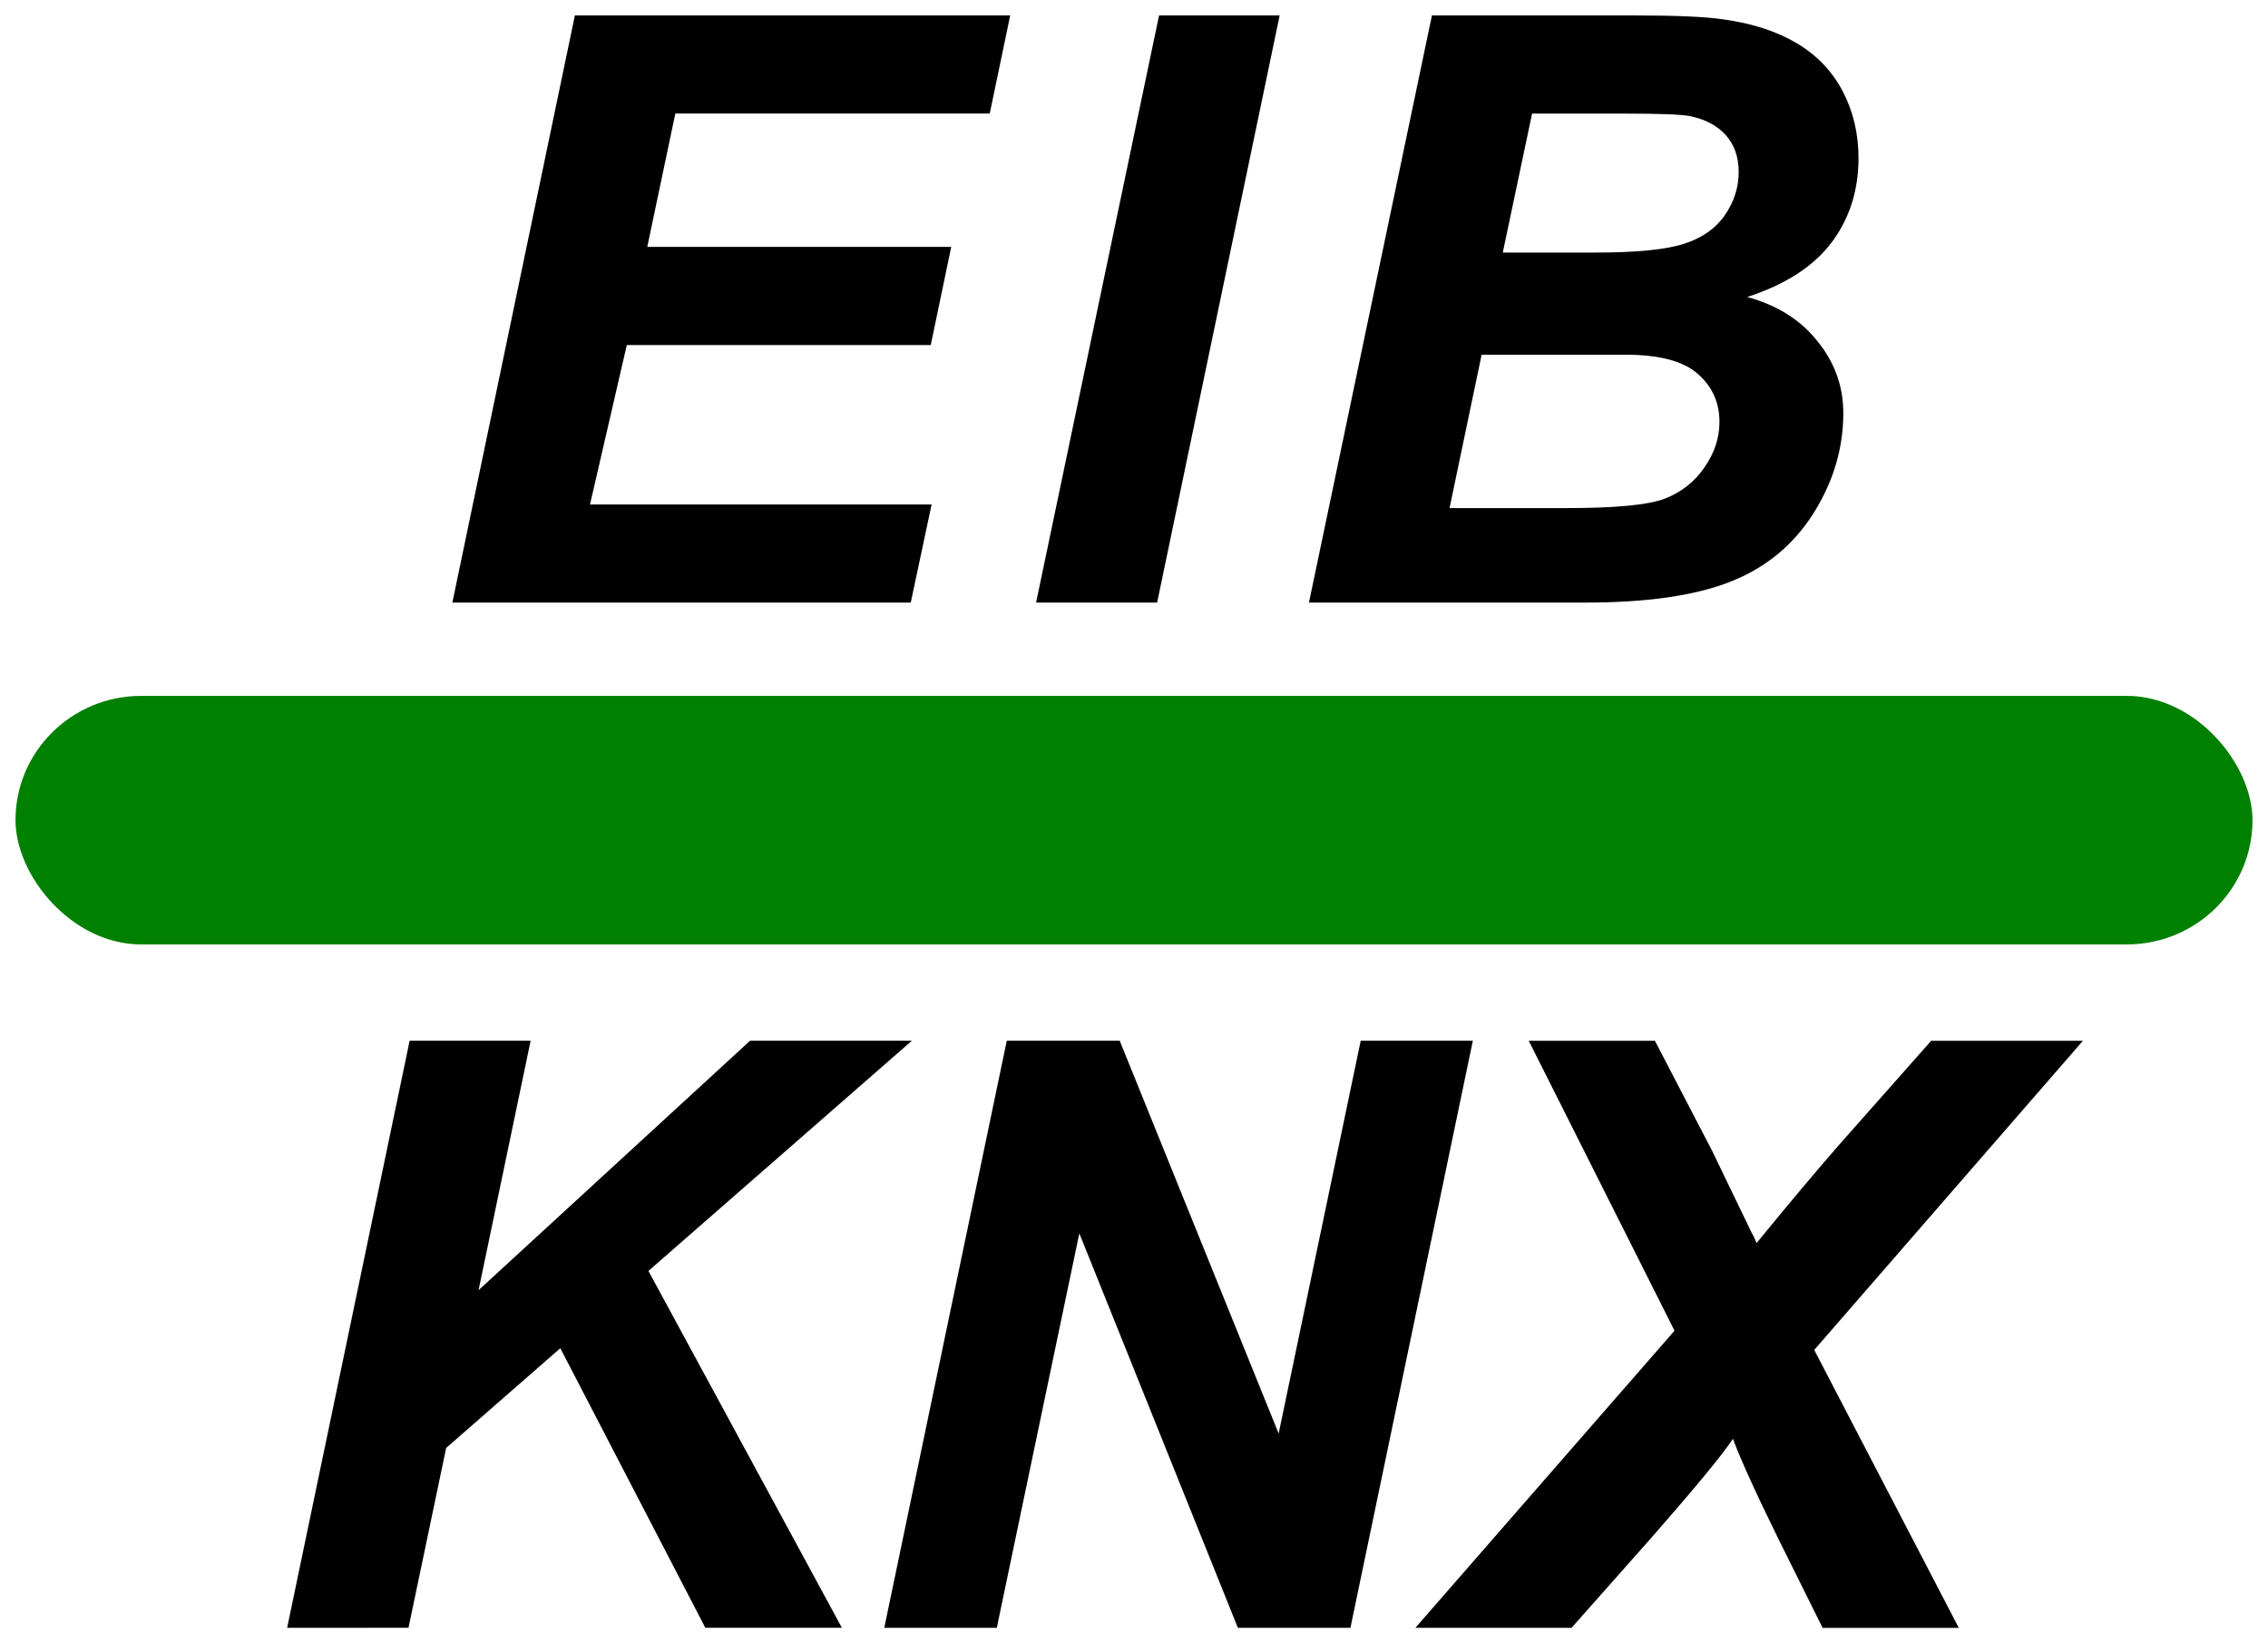 <svg width="29.265mm" height="21.205mm" version="1.1" viewBox="0 0 29.265 21.205" xmlns="http://www.w3.org/2000/svg">
 <g transform="translate(-20.904 -18.683)">
  <g>
   <path d="m26.741 26.458 1.581-7.576h5.617l-0.264 1.266h-4.057l-0.362 1.721h3.922l-0.264 1.266h-3.922l-0.475 2.057h4.408l-0.269 1.266z" style="font-variant-caps:normal;font-variant-east-asian:normal;font-variant-ligatures:normal;font-variant-numeric:normal"/>
   <path d="m34.273 26.458 1.587-7.576h1.556l-1.581 7.576z" style="font-variant-caps:normal;font-variant-east-asian:normal;font-variant-ligatures:normal;font-variant-numeric:normal"/>
   <path d="m37.794 26.458 1.587-7.576h2.589q0.842 0 1.178 0.052 0.558 0.078 0.946 0.31 0.388 0.233 0.589 0.62 0.202 0.388 0.202 0.858 0 0.63-0.351 1.095-0.351 0.46-1.085 0.698 0.584 0.16 0.909 0.574 0.331 0.408 0.331 0.925 0 0.682-0.388 1.297-0.388 0.61-1.07 0.878-0.682 0.269-1.865 0.269zm2.501-4.516h1.189q0.801 0 1.152-0.114 0.351-0.114 0.527-0.372 0.176-0.258 0.176-0.553 0-0.289-0.165-0.475-0.165-0.186-0.47-0.248-0.171-0.031-0.822-0.031h-1.209zm-0.687 3.297h1.504q0.946 0 1.266-0.119 0.326-0.124 0.517-0.403 0.196-0.279 0.196-0.589 0-0.377-0.279-0.62-0.279-0.248-0.93-0.248h-1.86z" style="font-variant-caps:normal;font-variant-east-asian:normal;font-variant-ligatures:normal;font-variant-numeric:normal"/>
   <path d="m24.609 39.687 1.581-7.576h1.561l-0.672 3.219 3.504-3.219h2.088l-3.4 2.971 2.496 4.604h-1.762l-1.871-3.607-1.473 1.287-0.486 2.32z" style="font-variant-caps:normal;font-variant-east-asian:normal;font-variant-ligatures:normal;font-variant-numeric:normal"/>
   <path d="m38.329 39.687h-1.452l-2.046-5.09-1.065 5.09h-1.452l1.581-7.576h1.457l2.051 5.069 1.059-5.069h1.447z" style="font-variant-caps:normal;font-variant-east-asian:normal;font-variant-ligatures:normal;font-variant-numeric:normal"/>
   <path d="m41.182 39.687h-2.015l3.344-3.834-1.881-3.741h1.628l0.739 1.421q0.036 0.078 0.506 1.049 0.031 0.052 0.067 0.14 0.63-0.77 1.059-1.261l1.194-1.349h1.958l-3.467 3.989 1.865 3.586h-1.757l-0.568-1.142q-0.444-0.904-0.589-1.297-0.202 0.305-1.039 1.261z" style="font-variant-caps:normal;font-variant-east-asian:normal;font-variant-ligatures:normal;font-variant-numeric:normal"/>
  </g>
  <rect x="21.104" y="27.662" width="28.865" height="3.207" rx="1.622" fill="#008000"/>
 </g>
</svg>
